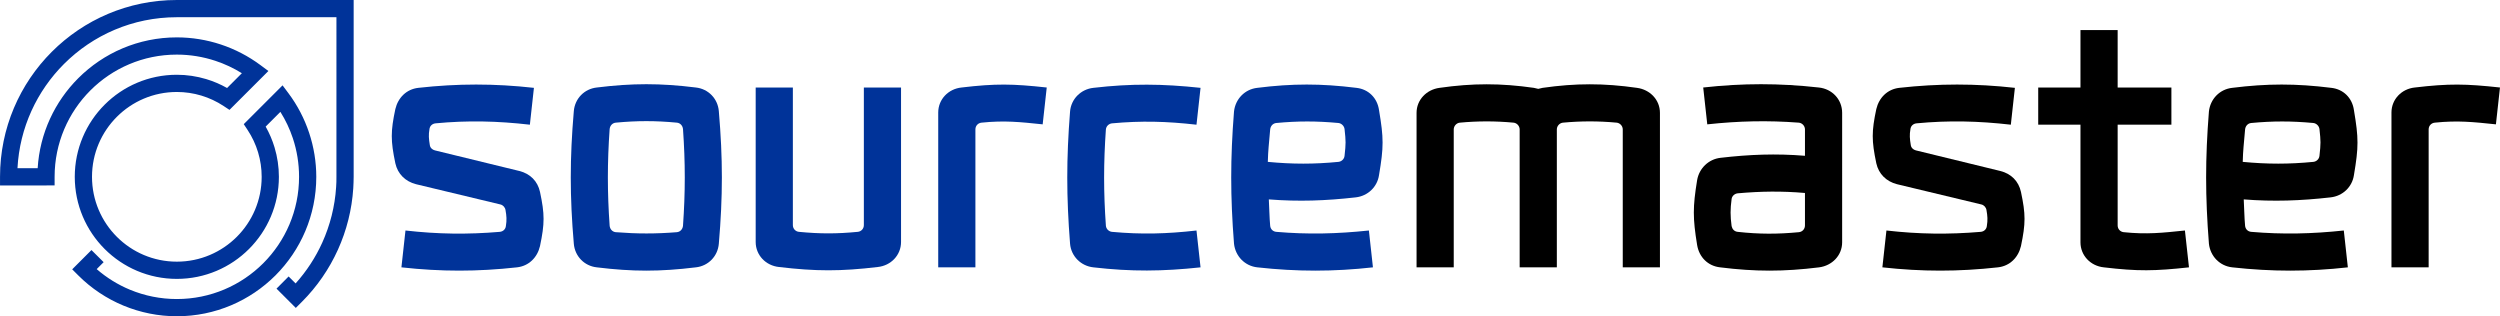 <?xml version="1.0" encoding="UTF-8" standalone="no"?>
<svg
   xmlns:dc="http://purl.org/dc/elements/1.1/"
   xmlns:cc="http://creativecommons.org/ns#"
   xmlns:rdf="http://www.w3.org/1999/02/22-rdf-syntax-ns#"
   xmlns:svg="http://www.w3.org/2000/svg"
   xmlns="http://www.w3.org/2000/svg"
   id="svg23"
   viewBox="0 0 7409683.3 937367.93"
   style="clip-rule:evenodd;fill-rule:evenodd;image-rendering:optimizeQuality;shape-rendering:geometricPrecision;text-rendering:geometricPrecision"
   version="1.1"
   height="10.791mm"
   width="85.302mm"
   xml:space="preserve">
 <defs
   id="defs4">
  <style
   id="style2"
   type="text/css">
   <![CDATA[
    .fil1 {fill:black;fill-rule:nonzero}
    .fil0 {fill:#003399;fill-rule:nonzero}
   ]]>
  </style>
 </defs>
 <g
   transform="translate(1,-1)"
   id="Слой_x0020_1">
  <path
   style="fill:#003399;fill-rule:nonzero"
   id="path7"
   d="m 1582451,260358 c -117223,-13021 -225430,-13021 -342662,0 -35067,4013 -60110,29056 -68128,63124 -14029,66130 -14029,93179 0,160308 7010,32062 30055,54108 61118,62117 l 250482,60119 c 8018,2007 14029,9017 15028,17034 3006,17034 4013,29056 999,47089 -999,9017 -8009,16035 -18033,17034 -95177,8018 -183353,7010 -279538,-4004 l -12022,109206 c 117223,13021 225439,13021 342662,0 35067,-4004 60110,-29056 68128,-63124 14029,-67129 14029,-94178 0,-160308 -7010,-32062 -29056,-54099 -61118,-62117 l -250482,-61118 c -8018,-2007 -14029,-8018 -15028,-16035 -3006,-18033 -4004,-30055 -999,-47089 999,-9017 8009,-16026 18033,-17034 95186,-9017 183353,-7010 279538,4013 z"
   class="fil0" />
  <path
   style="fill:#003399;fill-rule:nonzero"
   d="m 1768809,259359 c -37074,4004 -65131,33061 -68136,70134 -12022,140268 -12022,252489 0,392757 3006,37074 31063,66130 68136,70134 106200,13021 187358,13021 293558,0 37074,-4004 65131,-33061 68136,-70134 12022,-140268 12022,-252489 0,-392757 -3006,-37074 -31063,-66130 -68136,-70134 -105201,-13021 -188357,-13021 -293558,0 z m 38073,123234 c 999,-10015 8018,-18033 18033,-19032 63124,-6011 118231,-6011 181347,0 10024,999 17034,9017 18033,19032 7019,99190 7019,187366 0,286557 -999,10015 -8009,18033 -18033,19032 -62117,5012 -118222,5012 -181347,0 -10015,-999 -17034,-9017 -18033,-19032 -7019,-99190 -7019,-187366 0,-286557 z"
   class="fil0"
   id="1" />
  <path
   style="fill:#003399;fill-rule:nonzero"
   d="m 2239718,259359 v 457879 c 0,39080 30055,70134 69127,74147 109215,13021 183353,13021 292568,0 39072,-4013 69135,-35067 69135,-74147 V 259359 h -110213 v 407785 c 0,11023 -8018,19041 -18033,20040 -62125,6011 -112220,6011 -174337,0 -10024,-999 -18042,-9017 -18042,-20040 V 259359 Z"
   class="fil0"
   id="2" />
  <path
   style="fill:#003399;fill-rule:nonzero"
   d="m 3102376,259359 c -101197,-11023 -151292,-12022 -252489,0 -39072,4004 -69127,35067 -69127,74139 v 458887 h 110205 V 383602 c 0,-11023 8018,-19041 18042,-20040 68128,-7019 114218,-2007 181347,5003 z"
   class="fil0"
   id="3" />
  <path
   style="fill:#003399;fill-rule:nonzero"
   d="m 3558258,260358 c -112211,-12022 -205391,-13021 -317611,0 -37074,4013 -66130,33069 -69135,70134 -11014,140277 -11014,251490 0,391758 3006,37074 32062,66130 69135,70134 112220,13021 205399,12022 317611,0 l -12022,-109206 c -88167,10015 -163314,12022 -250482,4004 -9017,-999 -17034,-8018 -18033,-18033 -7019,-99190 -7019,-186359 0,-285549 999,-10024 9017,-17034 18033,-18042 87168,-8009 162315,-6011 250482,4013 l 12022,-109215 z"
   class="fil0"
   id="4" />
  <path
   style="fill:#003399;fill-rule:nonzero"
   d="m 4057224,683179 c -94187,10015 -181355,12022 -274535,4004 -10015,-999 -17034,-8018 -18033,-18033 -2007,-19041 -3006,-62125 -4004,-78152 88167,7010 169325,4004 257492,-6011 36075,-4013 64123,-31063 69135,-66130 14029,-83155 14029,-109206 0,-192370 -5012,-36066 -31063,-62117 -67129,-66130 -105201,-13021 -189364,-13021 -293567,0 -37074,4013 -65122,33069 -69135,70134 -11014,139270 -11014,251490 0,391758 4013,37074 32062,66130 69135,70134 117223,13021 226438,13021 342662,0 L 4057223,683177 Z M 3764656,383601 c 999,-10024 8018,-18042 18033,-19041 64123,-6011 119230,-6011 184361,0 9017,999 17025,9017 18033,18033 4004,37074 4004,42086 0,79151 -1008,10024 -9017,17034 -18033,18042 -72141,7010 -136264,7010 -209404,0 999,-36075 3006,-49096 7010,-96185 z"
   class="fil0"
   id="5" />
  <path
   style="fill:#000000;fill-rule:nonzero"
   d="M 4308705,792385 V 383602 c 0,-10024 8018,-19041 18042,-20040 54099,-5012 105201,-5012 159300,0 10024,999 18042,10015 18042,20040 v 408783 h 110205 V 383602 c 0,-10024 8018,-19041 18042,-20040 54099,-5012 105201,-5012 159300,0 10024,999 18033,10015 18033,20040 v 408783 h 110213 V 334506 c 0,-39080 -30055,-69135 -68128,-74147 -98191,-14020 -181347,-14020 -279538,0 -5012,1008 -9017,2007 -13030,3006 -4004,-999 -8009,-1998 -13021,-3006 -98191,-14020 -181347,-14020 -279538,0 -38073,5012 -68128,35067 -68128,74147 v 457879 h 110205 z"
   class="fil1"
   id="6" />
  <path
   style="fill:#000000;fill-rule:nonzero"
   d="m 5060159,368565 c 93179,-10015 179349,-12022 271520,-5003 10024,999 18033,10015 18033,20040 v 78143 c -86161,-7010 -164313,-4004 -250482,6020 -35067,4004 -63116,31054 -69127,66121 -13030,80158 -13030,112220 0,192370 6011,36075 32062,62125 68128,66130 104202,13021 188365,13021 293567,0 38073,-5012 68128,-35067 68128,-74139 V 334507 c 0,-40079 -30055,-71142 -69135,-75146 -117223,-13021 -225430,-13021 -342654,0 l 12022,109206 z m 289554,299578 c 0,11023 -8009,19041 -18033,20040 -63116,6011 -118222,6011 -181347,-999 -10024,-999 -16035,-8018 -18033,-17034 -4013,-30055 -4013,-50095 0,-80150 999,-9025 9017,-16035 18033,-17034 68128,-6011 130253,-7019 199380,-1008 z"
   class="fil1"
   id="7" />
  <path
   style="fill:#000000;fill-rule:nonzero"
   d="m 5971913,260358 c -117223,-13021 -225430,-13021 -342662,0 -35067,4013 -60110,29056 -68128,63124 -14029,66130 -14029,93179 0,160308 7010,32062 30055,54108 61118,62117 l 250482,60119 c 8018,2007 14029,9017 15028,17034 3006,17034 4013,29056 999,47089 -999,9017 -8009,16035 -18033,17034 -95177,8018 -183353,7010 -279538,-4004 l -12022,109206 c 117223,13021 225439,13021 342662,0 35067,-4004 60110,-29056 68128,-63124 14029,-67129 14029,-94178 0,-160308 -7010,-32062 -29056,-54099 -61118,-62117 l -250482,-61118 c -8018,-2007 -14029,-8018 -15028,-16035 -3006,-18033 -4004,-30055 -999,-47089 999,-9017 8009,-16026 18033,-17034 95186,-9017 183353,-7010 279538,4013 z"
   class="fil1"
   id="8" />
  <path
   style="fill:#000000;fill-rule:nonzero"
   d="m 6475882,683179 c -67129,7010 -113219,12022 -181347,5003 -10024,-999 -18033,-9017 -18033,-20040 V 369572 h 159300 V 259359 H 6276502 V 89035 h -110213 v 170324 h -125241 v 110213 h 125241 v 348673 c 0,39072 30055,70134 69127,74139 101197,12022 151292,11023 252489,0 l -12022,-109206 z"
   class="fil1"
   id="9" />
  <path
   style="fill:#000000;fill-rule:nonzero"
   d="m 6946791,683179 c -94187,10015 -181355,12022 -274535,4004 -10015,-999 -17034,-8018 -18033,-18033 -2007,-19041 -3006,-62125 -4004,-78152 88167,7010 169325,4004 257492,-6011 36075,-4013 64123,-31063 69135,-66130 14029,-83155 14029,-109206 0,-192370 -5012,-36066 -31063,-62117 -67129,-66130 -105201,-13021 -189364,-13021 -293567,0 -37074,4013 -65122,33069 -69135,70134 -11014,139270 -11014,251490 0,391758 4013,37074 32062,66130 69135,70134 117223,13021 226438,13021 342662,0 L 6946790,683177 Z M 6654223,383601 c 999,-10024 8018,-18042 18033,-19041 64123,-6011 119230,-6011 184361,0 9017,999 17025,9017 18033,18033 4004,37074 4004,42086 0,79151 -1008,10024 -9017,17034 -18033,18042 -72141,7010 -136264,7010 -209404,0 999,-36075 3006,-49096 7010,-96185 z"
   class="fil1"
   id="10" />
  <path
   style="fill:#000000;fill-rule:nonzero"
   d="m 7409682,259359 c -101197,-11023 -151292,-12022 -252489,0 -39072,4004 -69127,35067 -69127,74139 v 458887 h 110205 V 383602 c 0,-11023 8018,-19041 18042,-20040 68128,-7019 114218,-2007 181347,5003 z"
   class="fil1"
   id="11" />
  <path
   style="fill:#003399;fill-rule:nonzero"
   id="path20"
   d="m 855388,819408 20691,20682 c 32618,-36318 59163,-77144 78968,-120889 23358,-51606 37430,-107303 41130,-164478 374,-5863 634,-10928 773,-15236 104,-3275 156,-8408 156,-15401 V 51049 H 524086 C 393459,51049 275194,103993 189598,189589 109605,269582 58138,378093 51736,498565 h 59832 c 6332,-103959 51102,-197538 120272,-266708 74790,-74790 178133,-121054 292246,-121054 44535,0 88497,7210 130288,21039 41756,13820 81418,34355 117380,61013 l 23714,17590 -20926,20900 -79776,79707 -14663,14654 -17347,-11466 c -20509,-13551 -42841,-23966 -66208,-30985 -23323,-7001 -47732,-10624 -72462,-10624 -69439,0 -132312,28144 -177811,73644 -45491,45491 -73644,108363 -73644,177811 0,69439 28153,132312 73652,177811 45491,45500 108363,73652 177803,73652 69439,0 132303,-28153 177794,-73652 45500,-45500 73652,-108372 73652,-177811 0,-24730 -3622,-49148 -10632,-72480 -7019,-23358 -17434,-45699 -30985,-66208 l -11501,-17408 14689,-14697 79481,-79481 20839,-20821 17651,23610 c 26589,35571 47141,75164 61092,117145 13959,41964 21204,85961 21204,130340 0,114122 -46264,217447 -121045,292238 -74790,74781 -178124,121045 -292238,121045 -54655,0 -108328,-10910 -158076,-31514 -49712,-20587 -95403,-50876 -134153,-89635 l -17937,-17946 17937,-17946 39158,-39176 36092,35892 -20587,20596 c 29629,25747 63055,46342 98834,61161 43450,17998 90547,27519 138731,27519 100033,0 190598,-40540 256145,-106087 65548,-65548 106096,-156113 106096,-256145 0,-39323 -6298,-77935 -18415,-114383 -9051,-27223 -21429,-53474 -36917,-78126 l -43632,43632 c 11101,19649 19944,40401 26389,61839 8452,28144 12821,57461 12821,87038 0,83520 -33860,159161 -88602,213903 -54733,54733 -130366,88602 -213886,88602 -83529,0 -159161,-33868 -213895,-88602 -54742,-54742 -88602,-130375 -88602,-213903 0,-83529 33860,-159170 88602,-213903 54733,-54733 130366,-88593 213895,-88593 29560,0 58877,4369 87021,12821 21464,6445 42242,15305 61900,26433 l 43858,-43823 c -24635,-15314 -50989,-27640 -78447,-36726 -36631,-12126 -75224,-18450 -114331,-18450 -100033,0 -190606,40557 -256154,106105 -65548,65539 -106105,156113 -106105,256137 v 25521 H 136306 25528 -1 V 524089 C -1,379373 58667,248338 153506,153508 248344,58670 379362,1 524087,1 h 498549 25521 v 25521 498566 c 0,3822 -122,9494 -365,16991 -200,6402 -460,12057 -773,16843 -4109,63437 -19683,125145 -45517,182224 -25816,57044 -61830,109501 -106843,154514 l -17990,17990 -18007,-17990 -39176,-39158 35901,-36092 z"
   class="fil0" />
 </g>
</svg>